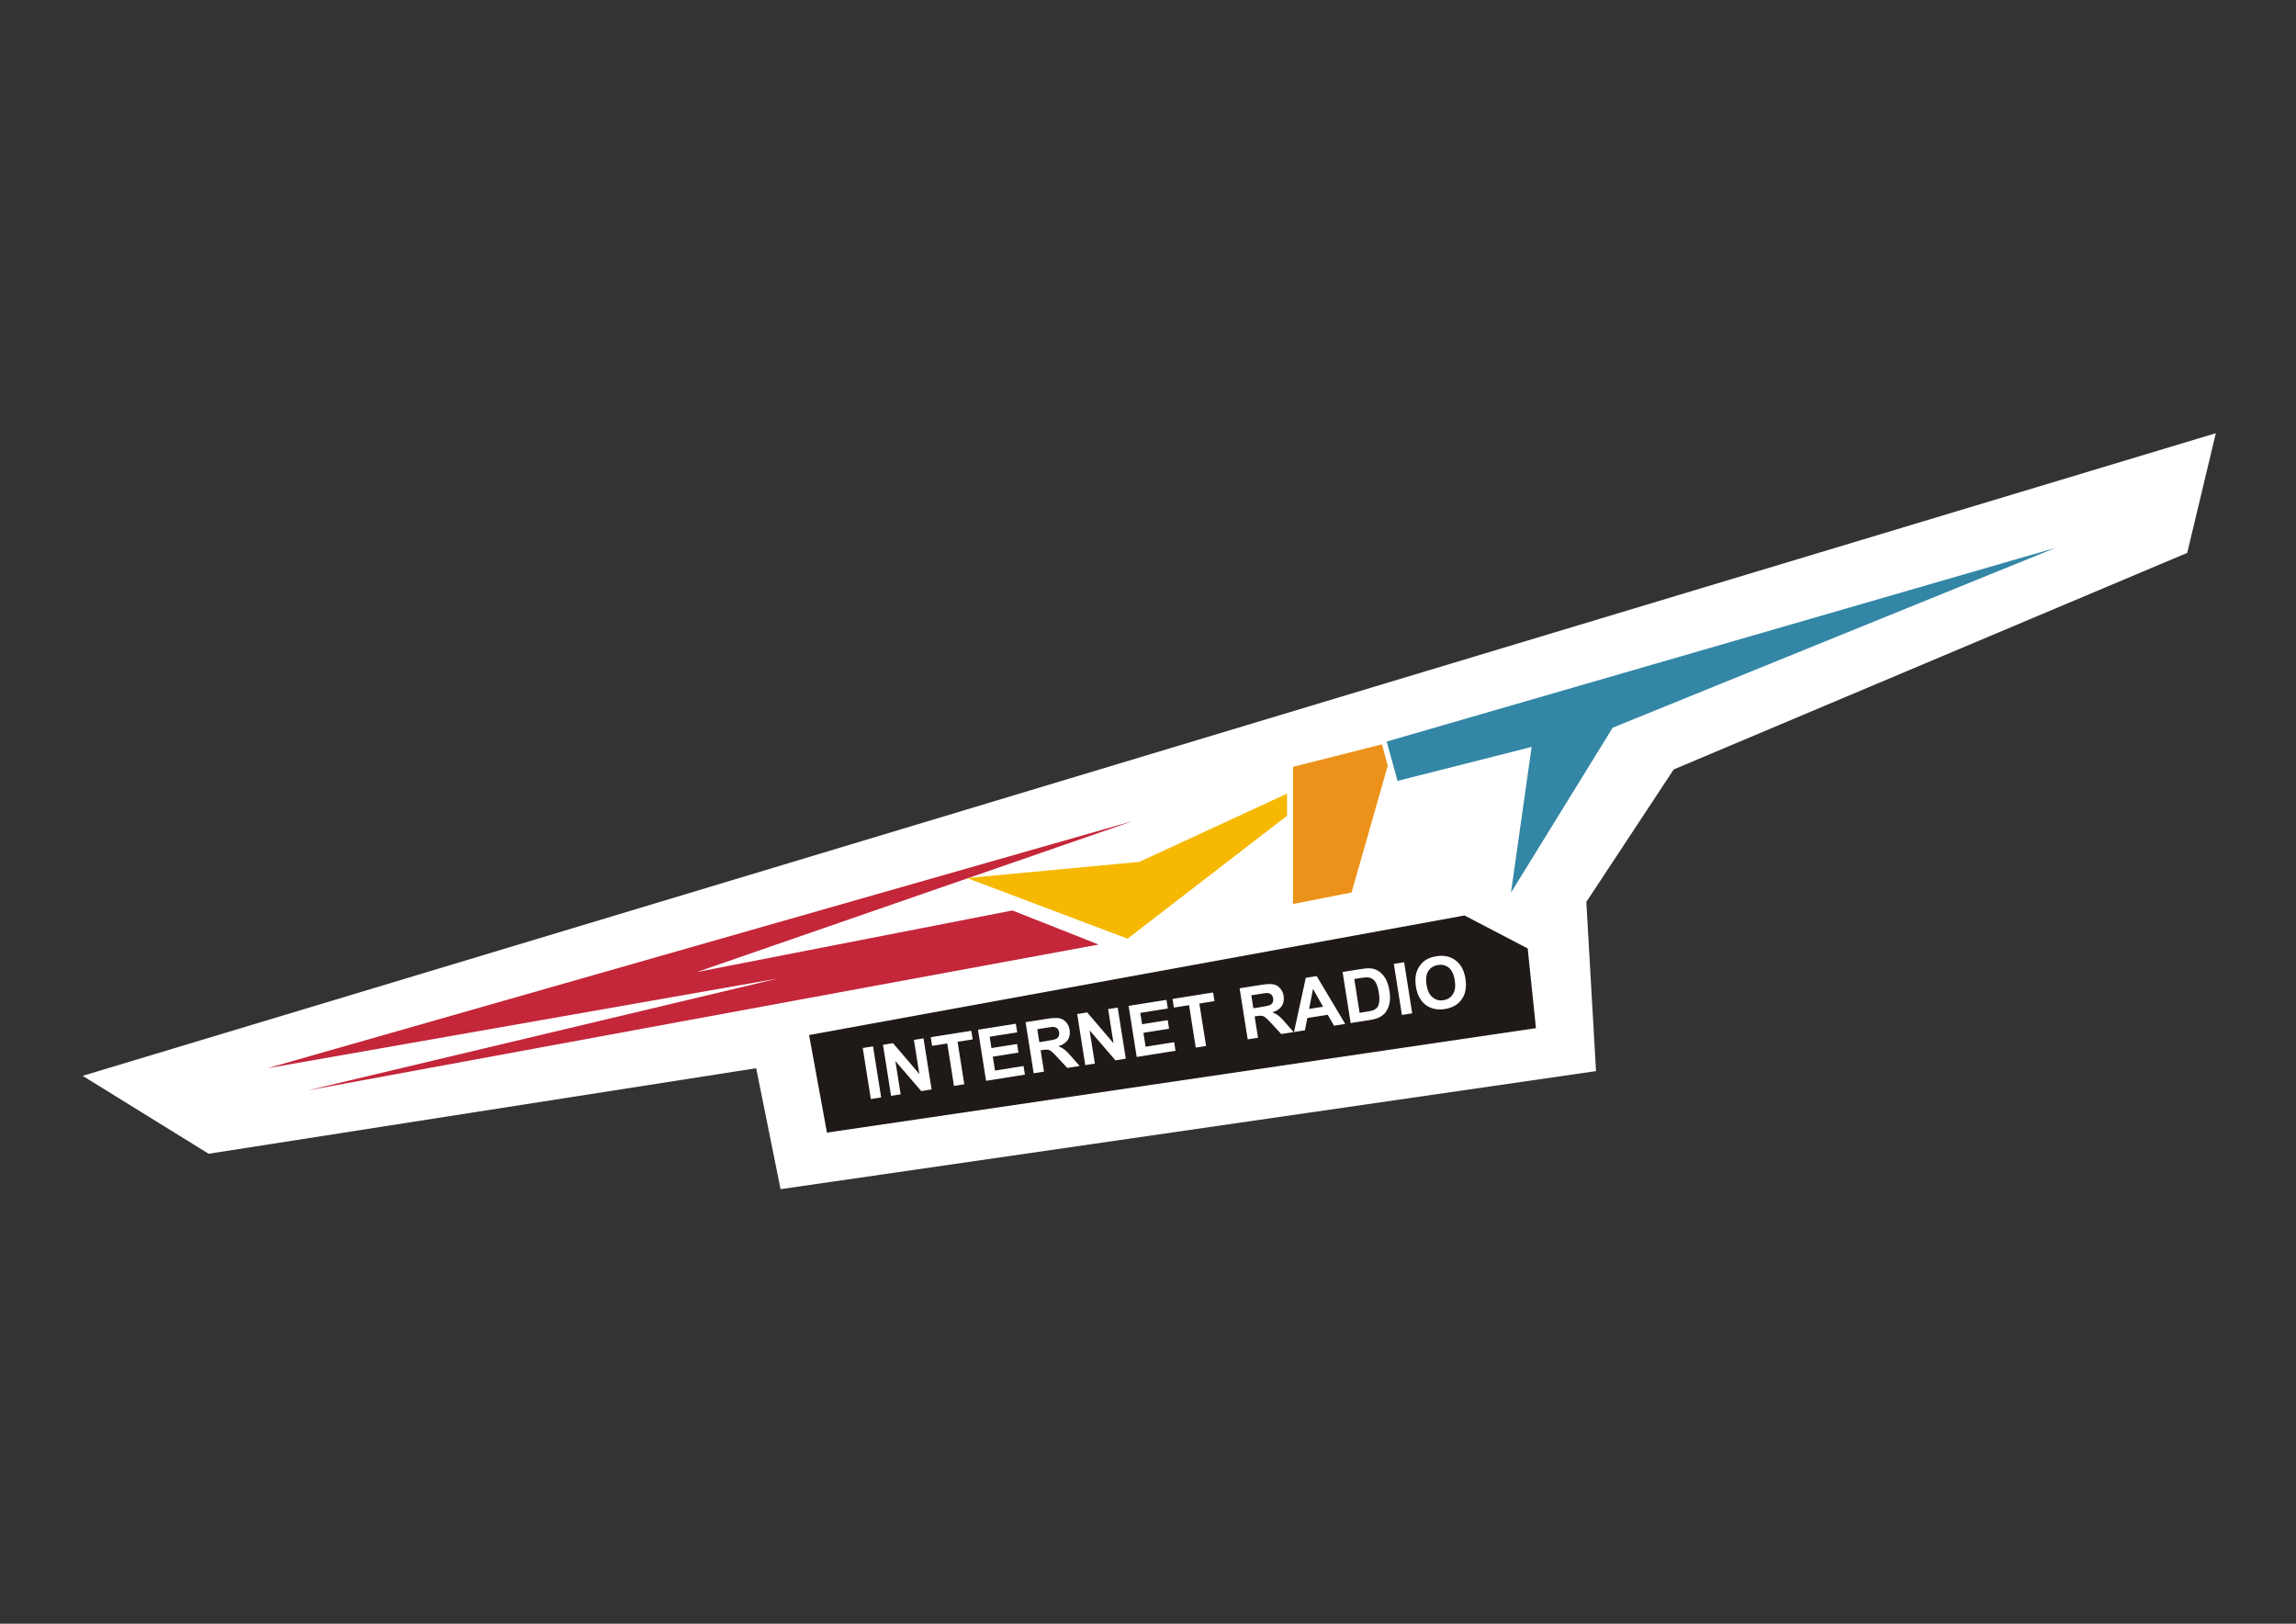 <?xml version="1.0" encoding="UTF-8"?>
<!DOCTYPE svg PUBLIC "-//W3C//DTD SVG 1.1//EN" "http://www.w3.org/Graphics/SVG/1.1/DTD/svg11.dtd">
<!-- Creator: CorelDRAW -->
<svg xmlns="http://www.w3.org/2000/svg" xml:space="preserve" width="297mm" height="210mm" style="shape-rendering:geometricPrecision; text-rendering:geometricPrecision; image-rendering:optimizeQuality; fill-rule:evenodd; clip-rule:evenodd"
viewBox="0 0 297 210">
 <rect x="0" y="0" width="297" height="210" fill="#333333" stroke="none"/>
 <defs>
  <style type="text/css">
   <![CDATA[
    .fil3 {fill:#1F1A17}
    .fil2 {fill:#3386A6}
    .fil4 {fill:#C4263A}
    .fil1 {fill:#EC921A}
    .fil5 {fill:#F6B800}
    .fil0 {fill:white}
    .fil6 {fill:white;fill-rule:nonzero}
   ]]>
  </style>
 </defs>
 <g id="Layer_x0020_1">
  <polygon class="fil0" points="10.691,139.141 286.628,56.028 282.929,71.506 216.503,99.516 205.2,116.653 206.453,138.53 100.97,153.8 97.816,138.158 26.989,149.22 "/>
  <polygon class="fil1" points="167.259,99.178 167.259,116.916 174.834,115.43 179.51,99.044 178.761,96.268 "/>
  <polygon class="fil2" points="179.382,95.906 180.777,100.996 198.123,96.603 195.456,115.444 208.609,94.115 265.856,70.868 "/>
  <polygon class="fil3" points="104.658,133.865 106.969,146.485 198.683,132.976 197.617,122.667 189.441,118.402 "/>
  <polygon class="fil4" points="146.579,106.178 34.6,138.158 100.592,126.56 39.822,141.022 142.108,122.161 130.955,117.754 90.149,125.718 "/>
  <polygon class="fil5" points="125.087,113.562 145.854,121.404 166.485,105.509 166.485,102.645 147.379,111.47 "/>
  <path class="fil6" d="M112.647 142.146l-1.046 -6.606 1.333 -0.211 1.046 6.606 -1.333 0.211zm2.618 -0.415l-1.046 -6.606 1.298 -0.206 3.403 3.983 -0.699 -4.411 1.24 -0.196 1.046 6.606 -1.34 0.212 -3.345 -3.886 0.682 4.308 -1.24 0.196zm8.138 -1.289l-0.869 -5.488 -1.96 0.31 -0.177 -1.118 5.249 -0.831 0.177 1.118 -1.955 0.31 0.869 5.488 -1.335 0.211zm4.151 -0.657l-1.046 -6.606 4.897 -0.776 0.177 1.118 -3.564 0.564 0.232 1.464 3.316 -0.525 0.176 1.112 -3.316 0.525 0.285 1.798 3.69 -0.584 0.176 1.113 -5.023 0.796zm6.158 -0.975l-1.046 -6.606 2.808 -0.445c0.706,-0.112 1.228,-0.133 1.566,-0.065 0.339,0.068 0.629,0.238 0.869,0.51 0.24,0.274 0.391,0.605 0.453,0.996 0.078,0.495 -0.003,0.929 -0.242,1.298 -0.24,0.367 -0.644,0.641 -1.211,0.816 0.316,0.123 0.584,0.27 0.803,0.442 0.22,0.172 0.528,0.489 0.928,0.952l1.012 1.161 -1.595 0.253 -1.192 -1.285c-0.424,-0.459 -0.709,-0.745 -0.857,-0.859 -0.147,-0.114 -0.296,-0.183 -0.445,-0.212 -0.149,-0.027 -0.376,-0.016 -0.684,0.033l-0.269 0.043 0.437 2.758 -1.335 0.211zm0.731 -4.024l0.986 -0.156c0.64,-0.101 1.036,-0.191 1.187,-0.27 0.15,-0.079 0.26,-0.193 0.329,-0.339 0.068,-0.146 0.088,-0.318 0.057,-0.517 -0.035,-0.223 -0.124,-0.392 -0.264,-0.51 -0.14,-0.118 -0.321,-0.178 -0.544,-0.18 -0.11,0.003 -0.436,0.047 -0.977,0.133l-1.04 0.165 0.265 1.675zm5.943 2.967l-1.046 -6.606 1.298 -0.206 3.402 3.983 -0.699 -4.411 1.24 -0.196 1.046 6.606 -1.34 0.212 -3.345 -3.886 0.682 4.308 -1.24 0.196zm6.652 -1.054l-1.046 -6.606 4.897 -0.776 0.177 1.118 -3.564 0.565 0.232 1.464 3.316 -0.525 0.176 1.112 -3.316 0.525 0.285 1.798 3.69 -0.584 0.176 1.113 -5.023 0.796zm7.641 -1.21l-0.869 -5.488 -1.96 0.31 -0.177 -1.118 5.249 -0.831 0.177 1.118 -1.955 0.31 0.869 5.488 -1.335 0.211zm6.718 -1.064l-1.046 -6.606 2.808 -0.445c0.706,-0.112 1.228,-0.133 1.566,-0.065 0.339,0.068 0.629,0.238 0.869,0.51 0.24,0.274 0.391,0.605 0.453,0.996 0.078,0.495 -0.003,0.929 -0.242,1.298 -0.24,0.367 -0.644,0.641 -1.211,0.816 0.316,0.123 0.584,0.27 0.803,0.442 0.22,0.172 0.528,0.489 0.928,0.952l1.012 1.161 -1.595 0.253 -1.192 -1.285c-0.424,-0.459 -0.709,-0.745 -0.857,-0.859 -0.147,-0.114 -0.295,-0.183 -0.445,-0.212 -0.149,-0.027 -0.376,-0.016 -0.684,0.033l-0.269 0.043 0.437 2.758 -1.335 0.211zm0.731 -4.024l0.986 -0.156c0.64,-0.101 1.036,-0.191 1.187,-0.27 0.15,-0.079 0.26,-0.193 0.329,-0.339 0.068,-0.146 0.088,-0.318 0.057,-0.517 -0.035,-0.223 -0.124,-0.392 -0.264,-0.51 -0.14,-0.118 -0.321,-0.178 -0.544,-0.18 -0.11,0.003 -0.436,0.047 -0.977,0.133l-1.04 0.165 0.265 1.675zm11.887 2.026l-1.452 0.23 -0.815 -1.41 -2.641 0.418 -0.307 1.587 -1.415 0.224 1.527 -7.013 1.41 -0.223 3.692 6.187zm-2.87 -2.224l-1.299 -2.308 -0.504 2.593 1.803 -0.285zm2.527 -4.493l2.438 -0.386c0.549,-0.087 0.974,-0.112 1.276,-0.073 0.406,0.052 0.77,0.203 1.092,0.451 0.323,0.247 0.59,0.57 0.801,0.969 0.21,0.4 0.365,0.909 0.463,1.529 0.086,0.543 0.093,1.023 0.02,1.438 -0.088,0.506 -0.262,0.932 -0.523,1.278 -0.195,0.263 -0.479,0.487 -0.853,0.676 -0.279,0.14 -0.665,0.249 -1.159,0.327l-2.509 0.397 -1.046 -6.606zm1.511 0.907l0.693 4.374 0.995 -0.158c0.372,-0.059 0.638,-0.122 0.797,-0.191 0.207,-0.088 0.372,-0.207 0.495,-0.359 0.122,-0.152 0.204,-0.384 0.248,-0.694 0.042,-0.309 0.025,-0.721 -0.056,-1.232 -0.081,-0.511 -0.189,-0.894 -0.321,-1.154 -0.134,-0.259 -0.294,-0.453 -0.48,-0.58 -0.188,-0.128 -0.41,-0.198 -0.667,-0.213 -0.193,-0.014 -0.561,0.024 -1.105,0.11l-0.598 0.095zm6.163 4.649l-1.046 -6.606 1.333 -0.211 1.046 6.606 -1.333 0.211zm1.818 -3.632c-0.107,-0.674 -0.096,-1.254 0.033,-1.743 0.098,-0.359 0.254,-0.695 0.472,-1.003 0.218,-0.307 0.471,-0.551 0.76,-0.729 0.384,-0.241 0.845,-0.402 1.383,-0.487 0.974,-0.154 1.8,0.024 2.48,0.536 0.68,0.51 1.105,1.304 1.276,2.379 0.169,1.067 0.01,1.947 -0.474,2.642 -0.485,0.693 -1.212,1.117 -2.181,1.271 -0.983,0.156 -1.812,-0.021 -2.486,-0.527 -0.675,-0.508 -1.095,-1.288 -1.261,-2.339zm1.366 -0.262c0.118,0.748 0.382,1.288 0.788,1.619 0.407,0.331 0.876,0.454 1.408,0.37 0.531,-0.084 0.937,-0.344 1.218,-0.783 0.279,-0.437 0.359,-1.038 0.238,-1.804 -0.12,-0.757 -0.375,-1.295 -0.765,-1.616 -0.391,-0.32 -0.862,-0.436 -1.411,-0.349 -0.551,0.087 -0.964,0.347 -1.241,0.777 -0.276,0.43 -0.355,1.024 -0.234,1.786z"/>
 </g>
</svg>
